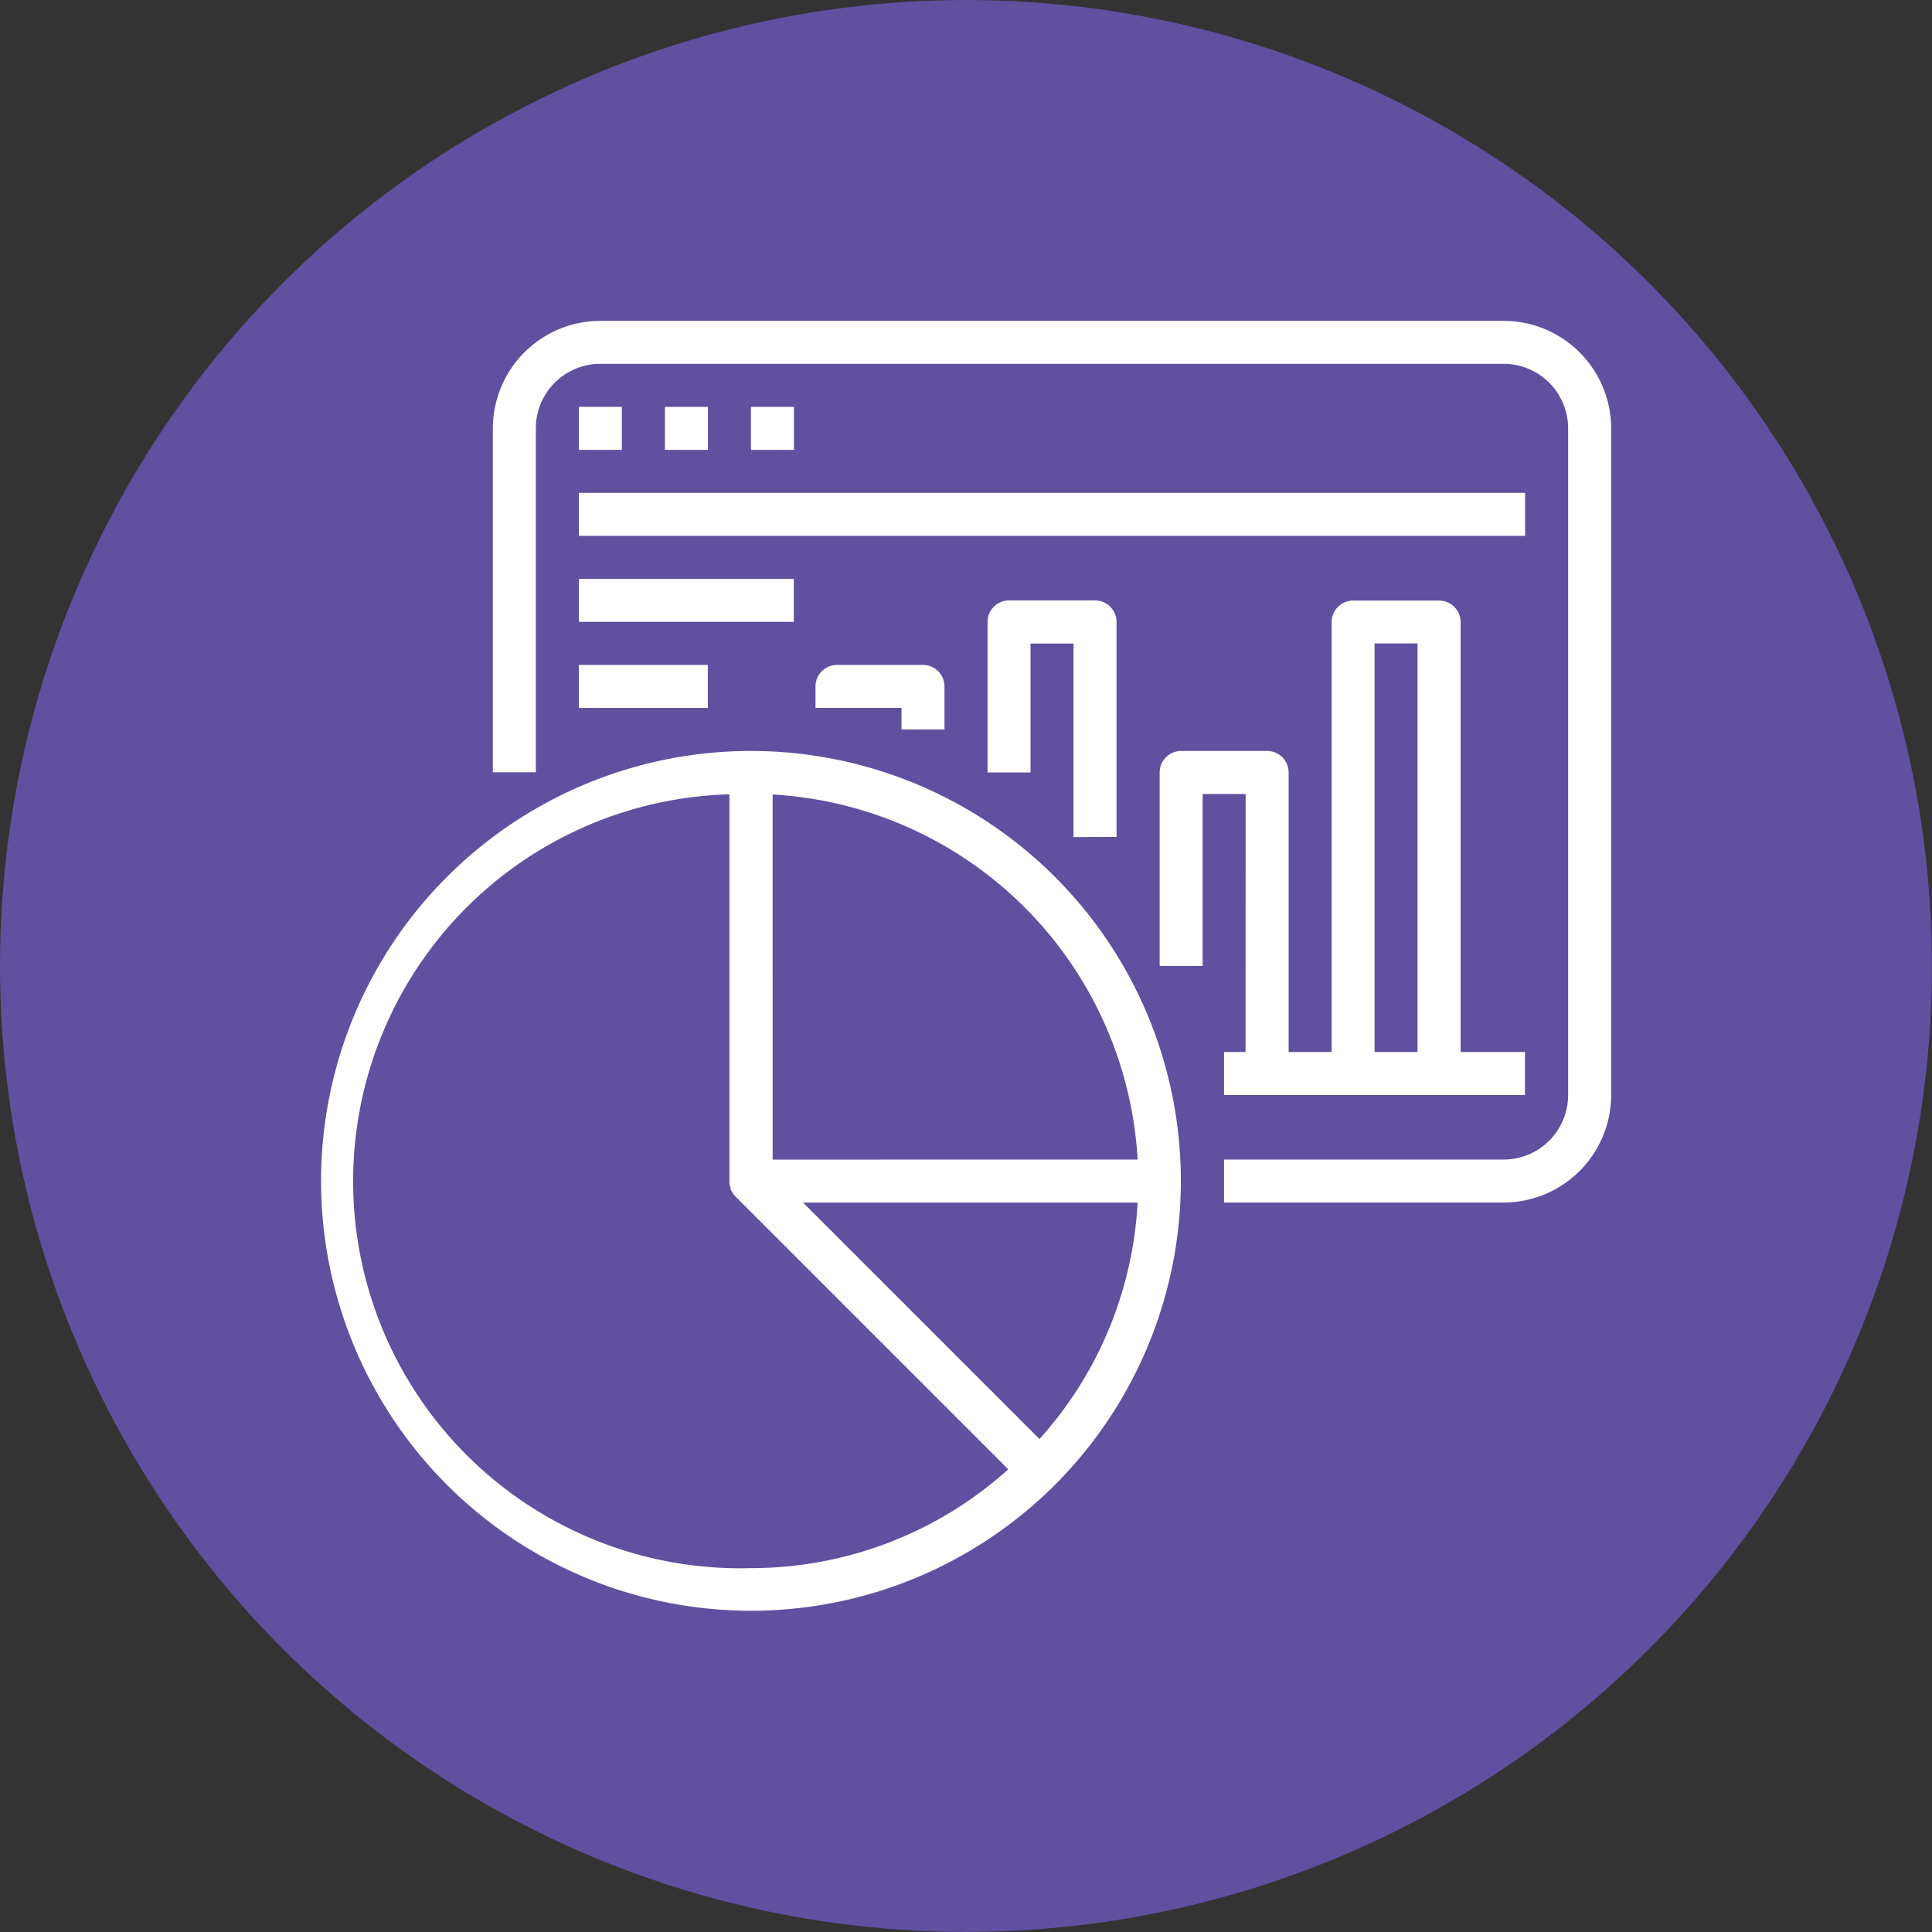 <svg xmlns="http://www.w3.org/2000/svg" viewBox="0 0 314.59 314.59"><rect x="0" y="0" width="314.59" height="314.59" fill="#333333" stroke="none"/><defs><style>.cls-1{fill:#614fa0;}.cls-2{fill:#fff;}</style></defs><title>business_intelligence</title><g id="Layer_2" data-name="Layer 2"><g id="Layer_1-2" data-name="Layer 1"><circle class="cls-1" cx="157.29" cy="157.29" r="157.29"/><g id="surface1"><path class="cls-2" d="M244.84,52.24H97.76A17.54,17.54,0,0,0,80.25,69.75v56h7v-56a10.51,10.51,0,0,1,10.5-10.51H244.84a10.51,10.51,0,0,1,10.5,10.51V178.3a10.51,10.51,0,0,1-10.5,10.51H199.31v7h45.53a17.54,17.54,0,0,0,17.51-17.51V69.75A17.54,17.54,0,0,0,244.84,52.24Z"/><path class="cls-2" d="M94.26,66.25h7v7h-7Z"/><path class="cls-2" d="M108.27,66.25h7v7h-7Z"/><path class="cls-2" d="M122.28,66.25h7v7h-7Z"/><path class="cls-2" d="M94.26,80.25H248.34v7H94.26Z"/><path class="cls-2" d="M94.26,94.26h35v7h-35Z"/><path class="cls-2" d="M94.26,108.27h21v7h-21Z"/><path class="cls-2" d="M153.79,118.77v-7a3.5,3.5,0,0,0-3.5-3.5h-14a3.5,3.5,0,0,0-3.5,3.5v3.5h14v3.5Z"/><path class="cls-2" d="M181.81,136.28v-35a3.51,3.51,0,0,0-3.51-3.51h-14a3.5,3.5,0,0,0-3.5,3.51v24.51h7v-21h7v31.51Z"/><path class="cls-2" d="M202.82,171.3h-3.51v7h49v-7H237.83v-70a3.5,3.5,0,0,0-3.5-3.51h-14a3.51,3.51,0,0,0-3.5,3.51v70h-7V125.78a3.5,3.5,0,0,0-3.5-3.5h-14a3.5,3.5,0,0,0-3.5,3.5v31.51h7v-28h7Zm21-66.53h7V171.3h-7Z"/><path class="cls-2" d="M122.28,122.28a70,70,0,1,0,70,70A70,70,0,0,0,122.28,122.28Zm0,133.06a63,63,0,0,1-3.51-126v62.94a1.74,1.74,0,0,0,0,.22,3.42,3.42,0,0,0,.18.9c0,.07,0,.16,0,.23a.75.75,0,0,0,.07.12,3.89,3.89,0,0,0,.66,1l0,0,44.5,44.5A62.56,62.56,0,0,1,122.28,255.34Zm47-21-38.52-38.52h54.48A62.48,62.48,0,0,1,169.25,234.33Zm-43.47-45.52V129.37a63.13,63.13,0,0,1,59.43,59.44Z"/></g></g></g></svg>